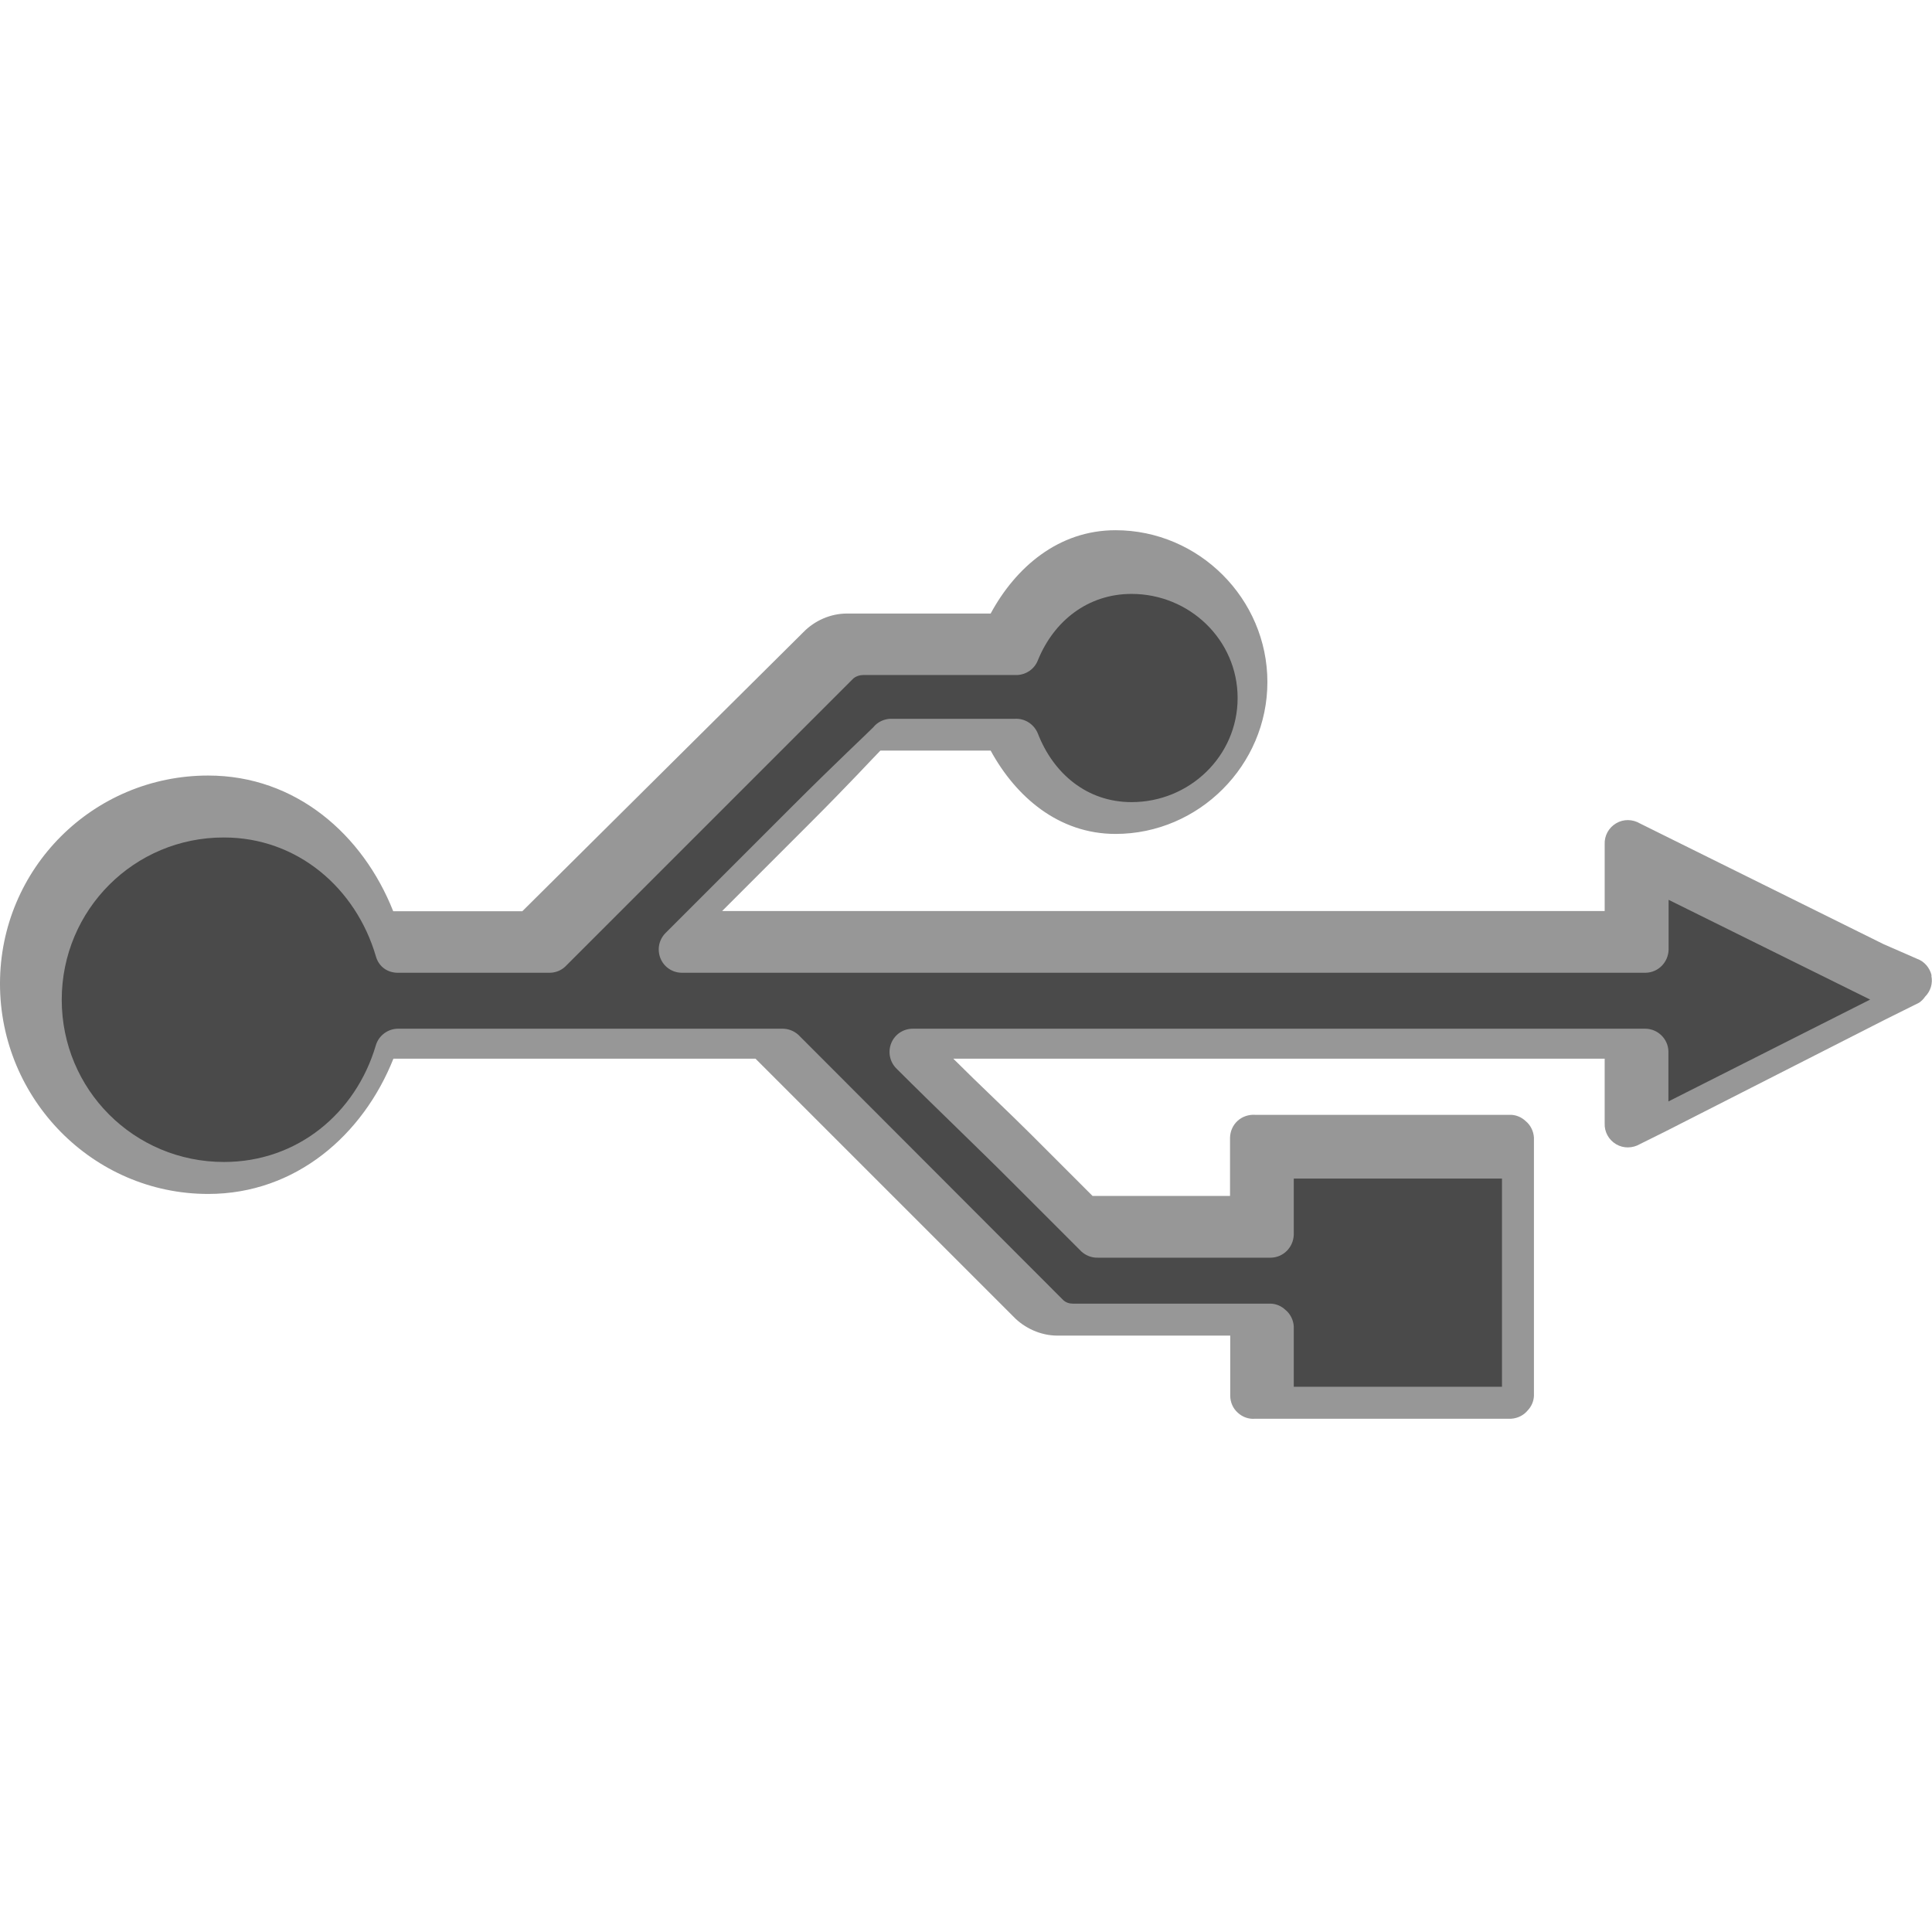 <?xml version="1.0" encoding="UTF-8" standalone="no"?>
<!-- Created with Inkscape (http://www.inkscape.org/) -->

<svg
   xmlns:dc="http://purl.org/dc/elements/1.1/"
   xmlns:cc="http://creativecommons.org/ns#"
   xmlns:rdf="http://www.w3.org/1999/02/22-rdf-syntax-ns#"
   xmlns:svg="http://www.w3.org/2000/svg"
   xmlns="http://www.w3.org/2000/svg"
   xmlns:xlink="http://www.w3.org/1999/xlink"
   xmlns:sodipodi="http://sodipodi.sourceforge.net/DTD/sodipodi-0.dtd"
   xmlns:inkscape="http://www.inkscape.org/namespaces/inkscape"
   version="1.0"
   width="128"
   height="128"
   id="svg2"
   sodipodi:version="0.32"
   inkscape:version="0.48.0 r9654"
   sodipodi:docname="udev-discover-device-usb.svg"
   inkscape:output_extension="org.inkscape.output.svg.inkscape"
   inkscape:export-filename="/home/kwwii/Desktop/mail2.png"
   inkscape:export-xdpi="90"
   inkscape:export-ydpi="90">
  <sodipodi:namedview
     inkscape:window-height="545"
     inkscape:window-width="1024"
     inkscape:pageshadow="2"
     inkscape:pageopacity="0"
     guidetolerance="10.0"
     gridtolerance="10.0"
     objecttolerance="10.0"
     borderopacity="1.0"
     bordercolor="#666666"
     pagecolor="#131313"
     id="base"
     showgrid="false"
     inkscape:zoom="2"
     inkscape:cx="42.462388"
     inkscape:cy="64.649254"
     inkscape:current-layer="svg2"
     showborder="true"
     inkscape:showpageshadow="false"
     showguides="true"
     inkscape:guide-bbox="true"
     inkscape:window-x="0"
     inkscape:window-y="26"
     inkscape:window-maximized="1">
    <inkscape:grid
       type="xygrid"
       id="grid2413"
       visible="true"
       enabled="true"
       empspacing="5"
       snapvisiblegridlinesonly="true" />
  </sodipodi:namedview>
  <defs
     id="defs4">
    <inkscape:perspective
       sodipodi:type="inkscape:persp3d"
       inkscape:vp_x="0 : 24 : 1"
       inkscape:vp_y="0 : 1000 : 0"
       inkscape:vp_z="48 : 24 : 1"
       inkscape:persp3d-origin="24 : 16 : 1"
       id="perspective117" />
    <linearGradient
       id="XMLID_44_"
       gradientUnits="userSpaceOnUse"
       x1="-19.718"
       y1="105.12"
       x2="-10.752"
       y2="106.241"
       gradientTransform="matrix(1,0,0,-1,36.928,123)">
      <stop
         offset="0"
         style="stop-color:#888888"
         id="stop4463" />
      <stop
         offset="1"
         style="stop-color:#888A85"
         id="stop4465" />
    </linearGradient>
    <linearGradient
       inkscape:collect="always"
       xlink:href="#XMLID_44_"
       id="linearGradient4804"
       gradientUnits="userSpaceOnUse"
       gradientTransform="matrix(1,0,0,-1,32.271,96.55)"
       x1="-19.718"
       y1="105.12"
       x2="-10.752"
       y2="106.241" />
    <linearGradient
       id="XMLID_45_"
       gradientUnits="userSpaceOnUse"
       x1="-20.159"
       y1="106.551"
       x2="3.618"
       y2="106.551"
       gradientTransform="matrix(1,0,0,-1,36.928,123)">
      <stop
         offset="0"
         style="stop-color:#DDDDDD"
         id="stop4470" />
      <stop
         offset="0.272"
         style="stop-color:#EEEEEE"
         id="stop4472" />
      <stop
         offset="0.47"
         style="stop-color:#EAEAEB"
         id="stop4474" />
      <stop
         offset="0.677"
         style="stop-color:#DDDEE1"
         id="stop4476" />
      <stop
         offset="0.886"
         style="stop-color:#C9CBD2"
         id="stop4478" />
      <stop
         offset="1"
         style="stop-color:#BABDC7"
         id="stop4480" />
    </linearGradient>
    <linearGradient
       inkscape:collect="always"
       xlink:href="#XMLID_45_"
       id="linearGradient4801"
       gradientUnits="userSpaceOnUse"
       gradientTransform="matrix(1,0,0,-1,32.271,96.55)"
       x1="-20.159"
       y1="106.551"
       x2="3.618"
       y2="106.551" />
    <linearGradient
       id="XMLID_46_"
       gradientUnits="userSpaceOnUse"
       x1="-12.193"
       y1="107.673"
       x2="-17.797"
       y2="107.673"
       gradientTransform="matrix(1,0,0,-1,36.928,123)">
      <stop
         offset="0"
         style="stop-color:#555753"
         id="stop4485" />
      <stop
         offset="1"
         style="stop-color:#2E3436"
         id="stop4487" />
    </linearGradient>
    <linearGradient
       inkscape:collect="always"
       xlink:href="#XMLID_46_"
       id="linearGradient4798"
       gradientUnits="userSpaceOnUse"
       gradientTransform="matrix(1,0,0,-1,32.271,96.55)"
       x1="-12.193"
       y1="107.673"
       x2="-17.797"
       y2="107.673" />
    <linearGradient
       id="XMLID_47_"
       gradientUnits="userSpaceOnUse"
       x1="0.696"
       y1="107.673"
       x2="-4.909"
       y2="107.673"
       gradientTransform="matrix(1,0,0,-1,36.928,123)">
      <stop
         offset="0"
         style="stop-color:#555753"
         id="stop4494" />
      <stop
         offset="1"
         style="stop-color:#2E3436"
         id="stop4496" />
    </linearGradient>
    <linearGradient
       inkscape:collect="always"
       xlink:href="#XMLID_47_"
       id="linearGradient4794"
       gradientUnits="userSpaceOnUse"
       gradientTransform="matrix(1,0,0,-1,32.271,96.55)"
       x1="0.696"
       y1="107.673"
       x2="-4.909"
       y2="107.673" />
    <linearGradient
       id="XMLID_48_"
       gradientUnits="userSpaceOnUse"
       x1="-15.873"
       y1="106.486"
       x2="-15.237"
       y2="108.858"
       gradientTransform="matrix(1,0,0,-1,36.928,123)">
      <stop
         offset="0"
         style="stop-color:#E3AD00"
         id="stop4503" />
      <stop
         offset="1"
         style="stop-color:#FF7E00"
         id="stop4505" />
    </linearGradient>
    <linearGradient
       inkscape:collect="always"
       xlink:href="#XMLID_48_"
       id="linearGradient4790"
       gradientUnits="userSpaceOnUse"
       gradientTransform="matrix(1,0,0,-1,32.271,96.55)"
       x1="-15.873"
       y1="106.486"
       x2="-15.237"
       y2="108.858" />
    <linearGradient
       id="XMLID_49_"
       gradientUnits="userSpaceOnUse"
       x1="-1.863"
       y1="106.485"
       x2="-1.227"
       y2="108.858"
       gradientTransform="matrix(1,0,0,-1,36.928,123)">
      <stop
         offset="0"
         style="stop-color:#E3AD00"
         id="stop4510" />
      <stop
         offset="1"
         style="stop-color:#FF7E00"
         id="stop4512" />
    </linearGradient>
    <linearGradient
       inkscape:collect="always"
       xlink:href="#XMLID_49_"
       id="linearGradient4787"
       gradientUnits="userSpaceOnUse"
       gradientTransform="matrix(1,0,0,-1,32.271,96.55)"
       x1="-1.863"
       y1="106.485"
       x2="-1.227"
       y2="108.858" />
    <linearGradient
       id="linearGradient4258">
      <stop
         offset="0"
         style="stop-color:#a0a0a0;stop-opacity:1;"
         id="stop4260" />
      <stop
         offset="1"
         style="stop-color:#f7f7f7;stop-opacity:1;"
         id="stop4264" />
    </linearGradient>
    <linearGradient
       id="linearGradient4209">
      <stop
         style="stop-color:#545454;stop-opacity:1;"
         offset="0"
         id="stop4211" />
      <stop
         style="stop-color:#ffffff;stop-opacity:1;"
         offset="1"
         id="stop4213" />
    </linearGradient>
    <linearGradient
       id="linearGradient4201">
      <stop
         offset="0"
         style="stop-color:#898989;stop-opacity:1;"
         id="stop4203" />
      <stop
         offset="0.518"
         style="stop-color:#b6b6b6;stop-opacity:1"
         id="stop4205" />
      <stop
         offset="1"
         style="stop-color:#e0e0e0;stop-opacity:1;"
         id="stop4207" />
    </linearGradient>
    <linearGradient
       id="linearGradient3398">
      <stop
         offset="0"
         style="stop-color:#666666;stop-opacity:1"
         id="stop3400" />
      <stop
         offset="0.49"
         style="stop-color:#b6b6b6;stop-opacity:1"
         id="stop3402" />
      <stop
         offset="1"
         style="stop-color:#ffffff;stop-opacity:1"
         id="stop3404" />
    </linearGradient>
    <linearGradient
       id="linearGradient3245">
      <stop
         offset="0"
         style="stop-color:#666666;stop-opacity:1"
         id="stop3247" />
      <stop
         offset="0.562"
         style="stop-color:#b6b6b6;stop-opacity:1"
         id="stop3249" />
      <stop
         offset="1"
         style="stop-color:#ffffff;stop-opacity:1"
         id="stop3251" />
    </linearGradient>
    <linearGradient
       inkscape:collect="always"
       xlink:href="#linearGradient4201"
       id="linearGradient3195"
       x1="24"
       y1="47"
       x2="24"
       y2="25.943"
       gradientUnits="userSpaceOnUse"
       gradientTransform="matrix(1,0,0,0.818,50,4.364)" />
    <linearGradient
       inkscape:collect="always"
       xlink:href="#linearGradient4258"
       id="linearGradient3420"
       x1="24"
       y1="43.013"
       x2="24"
       y2="5.75"
       gradientUnits="userSpaceOnUse" />
    <linearGradient
       inkscape:collect="always"
       xlink:href="#linearGradient4201"
       id="linearGradient4256"
       x1="20"
       y1="43"
       x2="20"
       y2="-2"
       gradientUnits="userSpaceOnUse" />
    <linearGradient
       inkscape:collect="always"
       xlink:href="#XMLID_44_"
       id="linearGradient4864"
       gradientUnits="userSpaceOnUse"
       gradientTransform="matrix(1,0,0,-1,32.271,96.55)"
       x1="-19.718"
       y1="105.12"
       x2="-10.752"
       y2="106.241" />
    <linearGradient
       inkscape:collect="always"
       xlink:href="#XMLID_45_"
       id="linearGradient4866"
       gradientUnits="userSpaceOnUse"
       gradientTransform="matrix(1,0,0,-1,32.271,96.55)"
       x1="-20.159"
       y1="106.551"
       x2="3.618"
       y2="106.551" />
    <linearGradient
       inkscape:collect="always"
       xlink:href="#XMLID_46_"
       id="linearGradient4868"
       gradientUnits="userSpaceOnUse"
       gradientTransform="matrix(1,0,0,-1,32.271,96.55)"
       x1="-12.193"
       y1="107.673"
       x2="-17.797"
       y2="107.673" />
    <linearGradient
       inkscape:collect="always"
       xlink:href="#XMLID_47_"
       id="linearGradient4870"
       gradientUnits="userSpaceOnUse"
       gradientTransform="matrix(1,0,0,-1,32.271,96.55)"
       x1="0.696"
       y1="107.673"
       x2="-4.909"
       y2="107.673" />
    <linearGradient
       inkscape:collect="always"
       xlink:href="#XMLID_48_"
       id="linearGradient4872"
       gradientUnits="userSpaceOnUse"
       gradientTransform="matrix(1,0,0,-1,32.271,96.55)"
       x1="-15.873"
       y1="106.486"
       x2="-15.237"
       y2="108.858" />
    <linearGradient
       inkscape:collect="always"
       xlink:href="#XMLID_49_"
       id="linearGradient4874"
       gradientUnits="userSpaceOnUse"
       gradientTransform="matrix(1,0,0,-1,32.271,96.55)"
       x1="-1.863"
       y1="106.485"
       x2="-1.227"
       y2="108.858" />
    <linearGradient
       inkscape:collect="always"
       xlink:href="#XMLID_44_"
       id="linearGradient4908"
       gradientUnits="userSpaceOnUse"
       gradientTransform="matrix(1,0,0,-1,32.271,96.55)"
       x1="-19.718"
       y1="105.12"
       x2="-10.752"
       y2="106.241" />
    <linearGradient
       inkscape:collect="always"
       xlink:href="#XMLID_45_"
       id="linearGradient4910"
       gradientUnits="userSpaceOnUse"
       gradientTransform="matrix(1,0,0,-1,32.271,96.55)"
       x1="-20.159"
       y1="106.551"
       x2="3.618"
       y2="106.551" />
    <linearGradient
       inkscape:collect="always"
       xlink:href="#XMLID_46_"
       id="linearGradient4912"
       gradientUnits="userSpaceOnUse"
       gradientTransform="matrix(1,0,0,-1,32.271,96.55)"
       x1="-12.193"
       y1="107.673"
       x2="-17.797"
       y2="107.673" />
    <linearGradient
       inkscape:collect="always"
       xlink:href="#XMLID_47_"
       id="linearGradient4914"
       gradientUnits="userSpaceOnUse"
       gradientTransform="matrix(1,0,0,-1,32.271,96.55)"
       x1="0.696"
       y1="107.673"
       x2="-4.909"
       y2="107.673" />
    <linearGradient
       inkscape:collect="always"
       xlink:href="#XMLID_48_"
       id="linearGradient4916"
       gradientUnits="userSpaceOnUse"
       gradientTransform="matrix(1,0,0,-1,32.271,96.55)"
       x1="-15.873"
       y1="106.486"
       x2="-15.237"
       y2="108.858" />
    <linearGradient
       inkscape:collect="always"
       xlink:href="#XMLID_49_"
       id="linearGradient4918"
       gradientUnits="userSpaceOnUse"
       gradientTransform="matrix(1,0,0,-1,32.271,96.55)"
       x1="-1.863"
       y1="106.485"
       x2="-1.227"
       y2="108.858" />
    <linearGradient
       inkscape:collect="always"
       xlink:href="#linearGradient4258"
       id="linearGradient4920"
       gradientUnits="userSpaceOnUse"
       x1="24"
       y1="43.013"
       x2="24"
       y2="5.75"
       gradientTransform="translate(-32,-48)" />
    <linearGradient
       inkscape:collect="always"
       xlink:href="#linearGradient4201"
       id="linearGradient4922"
       gradientUnits="userSpaceOnUse"
       x1="20"
       y1="43"
       x2="20"
       y2="-2"
       gradientTransform="translate(-32,-48)" />
    <linearGradient
       inkscape:collect="always"
       xlink:href="#XMLID_44_"
       id="linearGradient4958"
       gradientUnits="userSpaceOnUse"
       gradientTransform="matrix(1,0,0,-1,32.271,96.55)"
       x1="-19.718"
       y1="105.12"
       x2="-10.752"
       y2="106.241" />
    <linearGradient
       inkscape:collect="always"
       xlink:href="#XMLID_45_"
       id="linearGradient4960"
       gradientUnits="userSpaceOnUse"
       gradientTransform="matrix(1,0,0,-1,32.271,96.55)"
       x1="-20.159"
       y1="106.551"
       x2="3.618"
       y2="106.551" />
    <linearGradient
       inkscape:collect="always"
       xlink:href="#XMLID_46_"
       id="linearGradient4962"
       gradientUnits="userSpaceOnUse"
       gradientTransform="matrix(1,0,0,-1,32.271,96.55)"
       x1="-12.193"
       y1="107.673"
       x2="-17.797"
       y2="107.673" />
    <linearGradient
       inkscape:collect="always"
       xlink:href="#XMLID_47_"
       id="linearGradient4964"
       gradientUnits="userSpaceOnUse"
       gradientTransform="matrix(1,0,0,-1,32.271,96.55)"
       x1="0.696"
       y1="107.673"
       x2="-4.909"
       y2="107.673" />
    <linearGradient
       inkscape:collect="always"
       xlink:href="#XMLID_48_"
       id="linearGradient4966"
       gradientUnits="userSpaceOnUse"
       gradientTransform="matrix(1,0,0,-1,32.271,96.55)"
       x1="-15.873"
       y1="106.486"
       x2="-15.237"
       y2="108.858" />
    <linearGradient
       inkscape:collect="always"
       xlink:href="#XMLID_49_"
       id="linearGradient4968"
       gradientUnits="userSpaceOnUse"
       gradientTransform="matrix(1,0,0,-1,32.271,96.55)"
       x1="-1.863"
       y1="106.485"
       x2="-1.227"
       y2="108.858" />
    <linearGradient
       inkscape:collect="always"
       xlink:href="#linearGradient4258"
       id="linearGradient4970"
       gradientUnits="userSpaceOnUse"
       x1="24"
       y1="43.013"
       x2="24"
       y2="5.75" />
    <linearGradient
       inkscape:collect="always"
       xlink:href="#linearGradient4201"
       id="linearGradient4972"
       gradientUnits="userSpaceOnUse"
       x1="20"
       y1="43"
       x2="20"
       y2="-2" />
    <linearGradient
       inkscape:collect="always"
       xlink:href="#linearGradient4201"
       id="linearGradient4977"
       gradientUnits="userSpaceOnUse"
       x1="20"
       y1="43"
       x2="20"
       y2="-2"
       gradientTransform="matrix(0.657,0,0,0.657,70.055,15.444)" />
    <linearGradient
       inkscape:collect="always"
       xlink:href="#linearGradient4258"
       id="linearGradient4980"
       gradientUnits="userSpaceOnUse"
       x1="24"
       y1="43.013"
       x2="24"
       y2="5.75"
       gradientTransform="matrix(0.657,0,0,0.657,70.055,15.444)" />
    <linearGradient
       inkscape:collect="always"
       xlink:href="#XMLID_44_"
       id="linearGradient4994"
       gradientUnits="userSpaceOnUse"
       gradientTransform="matrix(1,0,0,-1,32.271,96.55)"
       x1="-19.718"
       y1="105.12"
       x2="-10.752"
       y2="106.241" />
    <linearGradient
       inkscape:collect="always"
       xlink:href="#XMLID_45_"
       id="linearGradient4996"
       gradientUnits="userSpaceOnUse"
       gradientTransform="matrix(1,0,0,-1,32.271,96.55)"
       x1="-20.159"
       y1="106.551"
       x2="3.618"
       y2="106.551" />
    <linearGradient
       inkscape:collect="always"
       xlink:href="#XMLID_46_"
       id="linearGradient4998"
       gradientUnits="userSpaceOnUse"
       gradientTransform="matrix(1,0,0,-1,32.271,96.55)"
       x1="-12.193"
       y1="107.673"
       x2="-17.797"
       y2="107.673" />
    <linearGradient
       inkscape:collect="always"
       xlink:href="#XMLID_47_"
       id="linearGradient5000"
       gradientUnits="userSpaceOnUse"
       gradientTransform="matrix(1,0,0,-1,32.271,96.55)"
       x1="0.696"
       y1="107.673"
       x2="-4.909"
       y2="107.673" />
    <linearGradient
       inkscape:collect="always"
       xlink:href="#XMLID_48_"
       id="linearGradient5002"
       gradientUnits="userSpaceOnUse"
       gradientTransform="matrix(1,0,0,-1,32.271,96.55)"
       x1="-15.873"
       y1="106.486"
       x2="-15.237"
       y2="108.858" />
    <linearGradient
       inkscape:collect="always"
       xlink:href="#XMLID_49_"
       id="linearGradient5004"
       gradientUnits="userSpaceOnUse"
       gradientTransform="matrix(1,0,0,-1,32.271,96.55)"
       x1="-1.863"
       y1="106.485"
       x2="-1.227"
       y2="108.858" />
    <linearGradient
       inkscape:collect="always"
       xlink:href="#XMLID_49_"
       id="linearGradient5009"
       gradientUnits="userSpaceOnUse"
       gradientTransform="matrix(0.657,0,0,-0.657,31.271,80.89)"
       x1="-1.863"
       y1="106.485"
       x2="-1.227"
       y2="108.858" />
    <linearGradient
       inkscape:collect="always"
       xlink:href="#XMLID_48_"
       id="linearGradient5012"
       gradientUnits="userSpaceOnUse"
       gradientTransform="matrix(0.657,0,0,-0.657,31.271,80.89)"
       x1="-15.873"
       y1="106.486"
       x2="-15.237"
       y2="108.858" />
    <linearGradient
       inkscape:collect="always"
       xlink:href="#XMLID_47_"
       id="linearGradient5016"
       gradientUnits="userSpaceOnUse"
       gradientTransform="matrix(0.657,0,0,-0.657,91.271,80.89)"
       x1="0.696"
       y1="107.673"
       x2="-4.909"
       y2="107.673" />
    <linearGradient
       inkscape:collect="always"
       xlink:href="#XMLID_46_"
       id="linearGradient5020"
       gradientUnits="userSpaceOnUse"
       gradientTransform="matrix(0.657,0,0,-0.657,91.271,80.89)"
       x1="-12.193"
       y1="107.673"
       x2="-17.797"
       y2="107.673" />
    <linearGradient
       inkscape:collect="always"
       xlink:href="#linearGradient4201"
       id="linearGradient5023"
       gradientUnits="userSpaceOnUse"
       gradientTransform="matrix(0.657,0,0,-0.657,91.271,80.89)"
       x1="-10.272"
       y1="94.102"
       x2="-12.353"
       y2="116.818" />
    <linearGradient
       inkscape:collect="always"
       xlink:href="#XMLID_45_"
       id="linearGradient5056"
       gradientUnits="userSpaceOnUse"
       gradientTransform="matrix(0.657,0,0,-0.657,31.271,80.89)"
       x1="-20.159"
       y1="106.551"
       x2="3.618"
       y2="106.551" />
    <linearGradient
       inkscape:collect="always"
       xlink:href="#XMLID_46_"
       id="linearGradient5058"
       gradientUnits="userSpaceOnUse"
       gradientTransform="matrix(0.657,0,0,-0.657,31.271,80.89)"
       x1="-12.193"
       y1="107.673"
       x2="-17.797"
       y2="107.673" />
    <linearGradient
       inkscape:collect="always"
       xlink:href="#XMLID_47_"
       id="linearGradient5060"
       gradientUnits="userSpaceOnUse"
       gradientTransform="matrix(0.657,0,0,-0.657,31.271,80.89)"
       x1="0.696"
       y1="107.673"
       x2="-4.909"
       y2="107.673" />
    <linearGradient
       inkscape:collect="always"
       xlink:href="#XMLID_48_"
       id="linearGradient5062"
       gradientUnits="userSpaceOnUse"
       gradientTransform="matrix(0.657,0,0,-0.657,31.271,80.89)"
       x1="-15.873"
       y1="106.486"
       x2="-15.237"
       y2="108.858" />
    <linearGradient
       inkscape:collect="always"
       xlink:href="#XMLID_49_"
       id="linearGradient5064"
       gradientUnits="userSpaceOnUse"
       gradientTransform="matrix(0.657,0,0,-0.657,31.271,80.89)"
       x1="-1.863"
       y1="106.485"
       x2="-1.227"
       y2="108.858" />
    <linearGradient
       inkscape:collect="always"
       xlink:href="#linearGradient4258"
       id="linearGradient5066"
       gradientUnits="userSpaceOnUse"
       gradientTransform="matrix(0.657,0,0,0.657,10.055,15.444)"
       x1="24"
       y1="43.013"
       x2="24"
       y2="5.75" />
    <linearGradient
       inkscape:collect="always"
       xlink:href="#linearGradient4201"
       id="linearGradient5068"
       gradientUnits="userSpaceOnUse"
       gradientTransform="matrix(0.657,0,0,0.657,10.055,15.444)"
       x1="20"
       y1="43"
       x2="20"
       y2="-2" />
  </defs>
  <g
     id="g3621"
     transform="matrix(13.238,0,0,13.238,-41.978,-40.371)">
    <path
       inkscape:connector-curvature="0"
       id="path4904"
       d="m 12.838,7.931 c -0.009,-0.038 -0.036,-0.07 -0.073,-0.083 L 12.598,7.775 11.504,7.233 l -0.125,-0.062 c -0.037,-0.022 -0.083,-0.023 -0.12,-8e-4 -0.037,0.022 -0.059,0.062 -0.057,0.105 l 0,0.146 0,0.188 -4.417,0 c 0.15,-0.15 0.305,-0.305 0.438,-0.438 0.202,-0.202 0.304,-0.314 0.354,-0.365 0.073,-3e-7 0.314,0 0.552,0 0.126,0.231 0.34,0.417 0.625,0.417 0.417,0 0.76,-0.344 0.76,-0.76 4e-7,-0.417 -0.343,-0.76 -0.76,-0.76 -0.286,0 -0.5,0.186 -0.625,0.417 l -0.719,0 c -0.083,0 -0.163,0.036 -0.219,0.094 l -1.406,1.396 -0.646,0 C 4.987,7.226 4.651,6.931 4.213,6.931 c -0.576,-3e-7 -1.042,0.465 -1.042,1.042 0,0.576 0.465,1.052 1.042,1.052 0.438,3e-7 0.775,-0.295 0.927,-0.677 l 1.812,0 1.292,1.292 c 0.054,0.056 0.135,0.094 0.219,0.094 l 0.865,0 0,0.208 0,0.094 c 5e-4,0.032 0.014,0.063 0.038,0.084 0.024,0.022 0.055,0.033 0.087,0.03 l 0.083,0 1.104,0 0.094,0 c 0.032,-0.002 0.063,-0.017 0.083,-0.042 0.019,-0.02 0.03,-0.046 0.031,-0.073 l 0,-0.094 0,-1.104 0,-0.094 c -0.002,-0.032 -0.017,-0.063 -0.042,-0.083 -0.02,-0.019 -0.046,-0.03 -0.073,-0.031 l -0.094,0 -1.104,0 -0.083,0 c -0.032,-0.002 -0.064,0.009 -0.087,0.03 -0.024,0.022 -0.037,0.052 -0.038,0.084 l 0,0.094 0,0.198 c -0.238,0 -0.583,0 -0.688,0 -0.046,-0.046 -0.135,-0.135 -0.312,-0.312 -0.111,-0.111 -0.254,-0.244 -0.385,-0.375 l 3.26,0 0,0.177 0,0.146 c -0.002,0.043 0.02,0.083 0.057,0.105 0.037,0.022 0.083,0.021 0.12,-8e-4 l 0.125,-0.062 1.104,-0.562 0.167,-0.083 c 0.012,-0.008 0.023,-0.019 0.031,-0.031 0.027,-0.027 0.039,-0.066 0.031,-0.104 l 0,0 z"
       style="fill:#6d6d6d;fill-opacity:0.71;stroke:none" />
    <path
       inkscape:connector-curvature="0"
       id="path4906"
       d="m 12.531,8.052 -1.01,0.51 0,-0.25 C 11.52,8.25 11.469,8.199 11.406,8.198 l -3.667,0 c -0.047,1.67e-4 -0.089,0.028 -0.107,0.071 -0.018,0.043 -0.009,0.093 0.024,0.127 0.199,0.199 0.415,0.404 0.583,0.573 0.196,0.196 0.309,0.309 0.344,0.344 0.023,0.021 0.053,0.032 0.083,0.031 0.075,0 0.653,0 0.865,0 0.063,-0.001 0.113,-0.052 0.115,-0.115 l 0,-0.281 1.042,0 0,1.042 -1.042,0 0,-0.302 c -0.002,-0.032 -0.017,-0.063 -0.042,-0.083 -0.02,-0.019 -0.046,-0.03 -0.073,-0.031 l -0.99,0 c -0.018,0 -0.037,-0.005 -0.052,-0.021 L 7.167,8.229 C 7.144,8.208 7.114,8.197 7.083,8.198 l -1.917,0 C 5.114,8.197 5.067,8.231 5.052,8.281 4.952,8.621 4.659,8.865 4.292,8.865 c -0.45,0 -0.812,-0.362 -0.812,-0.812 0,-0.45 0.363,-0.813 0.812,-0.812 0.367,0 0.66,0.253 0.76,0.594 0.007,0.025 0.021,0.047 0.042,0.062 0.021,0.015 0.047,0.022 0.073,0.021 l 0.75,0 c 0.031,10e-4 0.061,-0.01 0.083,-0.031 l 1.438,-1.438 c 0.014,-0.015 0.037,-0.021 0.052,-0.021 l 0.771,0 c 0.046,-0.002 0.087,-0.03 0.104,-0.073 0.08,-0.198 0.251,-0.333 0.469,-0.333 0.291,0 0.531,0.231 0.531,0.521 0,0.29 -0.24,0.521 -0.531,0.521 -0.222,0 -0.391,-0.142 -0.469,-0.344 -0.019,-0.046 -0.065,-0.076 -0.115,-0.073 -0.265,0 -0.567,-3e-7 -0.625,0 -0.032,0.002 -0.063,0.017 -0.083,0.042 -0.031,0.032 -0.18,0.17 -0.406,0.396 -0.192,0.192 -0.422,0.422 -0.635,0.635 -0.033,0.034 -0.042,0.083 -0.024,0.127 0.018,0.043 0.06,0.071 0.107,0.071 l 4.823,0 c 0.063,-0.001 0.113,-0.052 0.115,-0.115 l 0,-0.25 1.01,0.5 z"
       style="fill:#2b2b2b;fill-opacity:0.71;stroke:none" />
  </g>
</svg>
